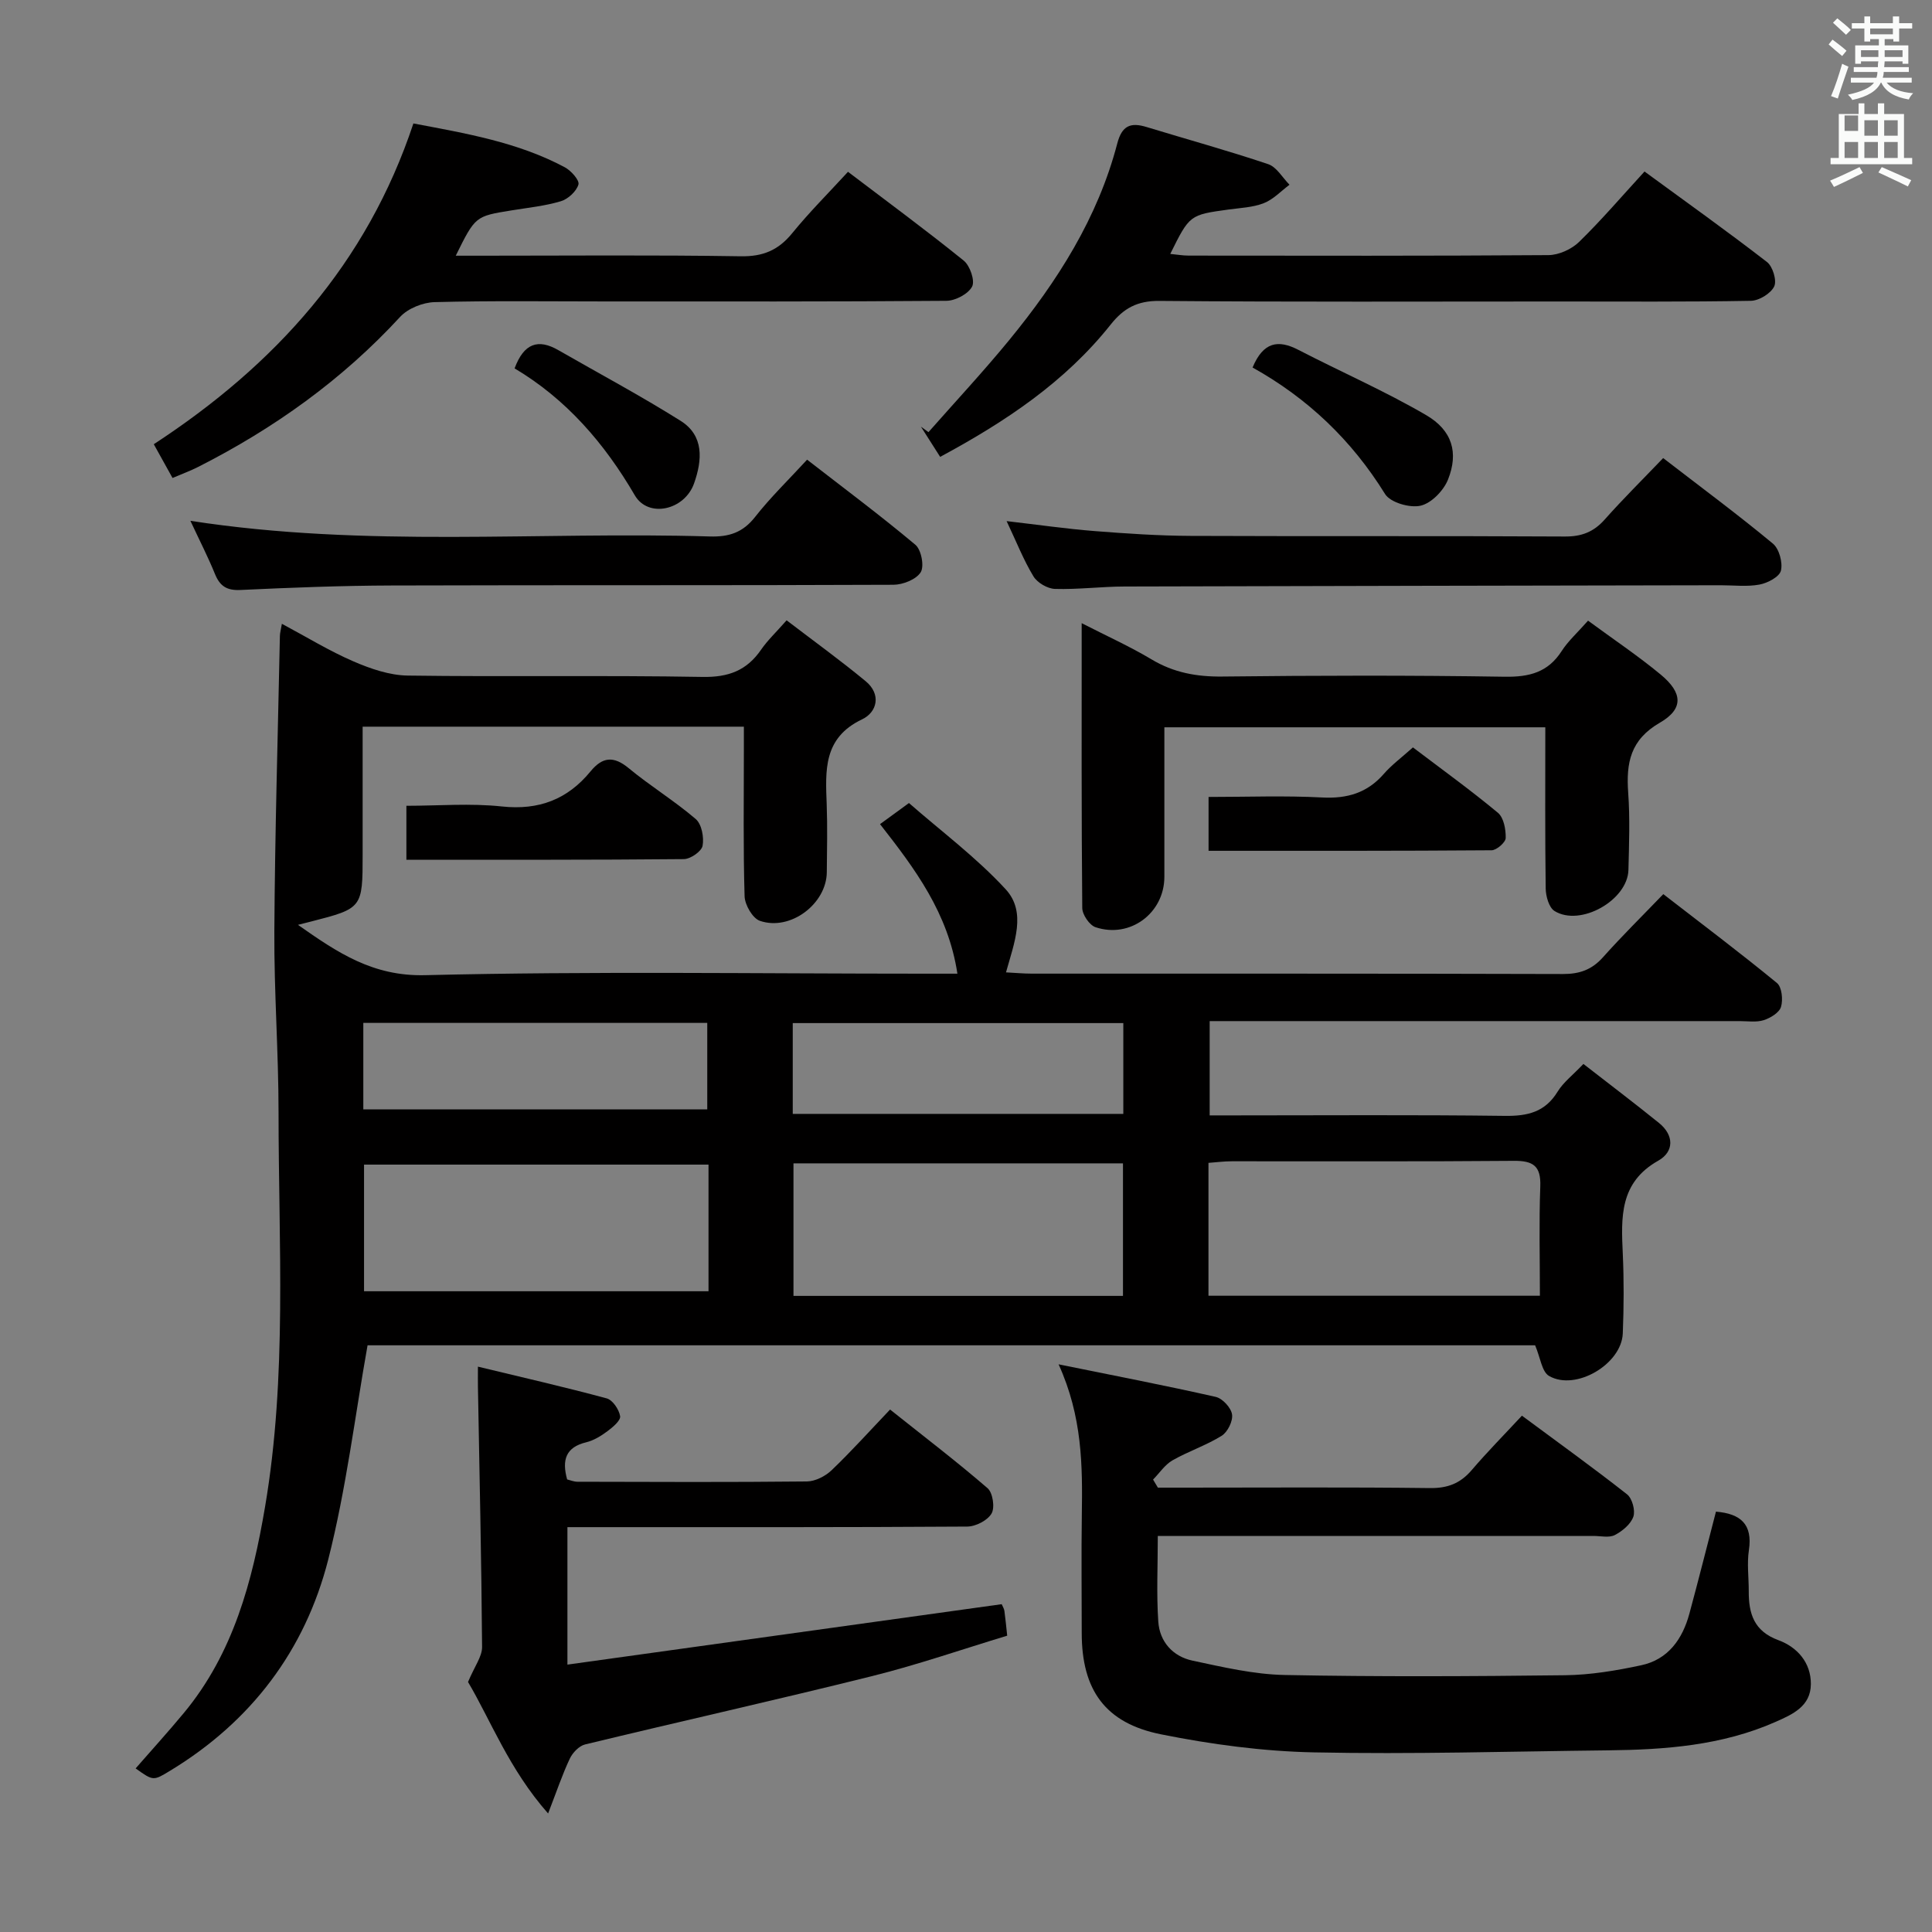 <svg enable-background="new 0 0 400 400" viewBox="0 0 400 400" xmlns="http://www.w3.org/2000/svg"><rect x="0" y="0" width="400" height="400" fill="#808080" stroke="none"/><path d="m378.6 9.2.8-1c.9.7 1.9 1.4 2.9 2.3l-.9 1.1c-1.1-.9-2-1.7-2.8-2.4zm.5 10.7c.9-2.1 1.6-4.3 2.3-6.7.4.2.8.4 1.3.6-.7 2.1-1.5 4.3-2.2 6.6zm.4-15.2.9-.9c1 .8 2 1.6 2.8 2.4l-1 1c-1-.9-1.9-1.8-2.7-2.5zm12.5-1.3h1.2v1.4h2.7v1.1h-2.7v2.7h-1.2v-.5h-1.8v1.3h4.9v3.8h-1.2v-.5h-3.7c0 .4-.1.9-.1 1.2h5.1v1h-5.2c0 .5-.1.9-.2 1.2h6v1h-5.2c1.1 1.3 2.9 2 5.5 2.2-.4.4-.7.8-.9 1.3-2.9-.5-4.8-1.6-5.7-3.5h-.1c-.8 1.7-2.7 2.9-5.9 3.6-.2-.4-.6-.8-.9-1.1 2.8-.6 4.6-1.4 5.4-2.5h-4.8v-1h5.3c.1-.3.2-.7.2-1.2h-4.9v-1h5c0-.4 0-.8.1-1.2h-3.6v.5h-1.2v-3.8h4.9v-1.3h-1.8v.5h-1.2v-2.7h-2.6v-1.1h2.6v-1.4h1.2v1.4h4.7v-1.4zm-6.7 8.4h3.6c0-.4 0-.9 0-1.4h-3.6zm1.9-4.7h4.7v-1.2h-4.7zm6.7 3.3h-3.7v1.4h3.7z" fill="#fafbfa"/><path d="m384.7 21.4h1.3v2.2h2.8v-2.2h1.3v2.2h4.1v9.1h1.7v1.3h-16.9v-1.3h1.7v-9.1h4.1v-2.2zm.3 13.2.7 1.2c-1.8.9-3.8 1.9-6 2.9-.2-.4-.5-.8-.8-1.3 2.4-1 4.4-2 6.1-2.8zm-3.1-7.5h2.8v-3.2h-2.8v4.2zm0 5.6h2.8v-3.3h-2.8zm4.1-4.6h2.8v-3.2h-2.8zm0 4.6h2.8v-3.3h-2.8zm3.6 1.9c2.1.9 4.1 1.8 6.1 2.7l-.7 1.3c-2.2-1.1-4.2-2-6.1-2.9zm3.3-9.7h-2.8v3.2h2.8zm-2.8 7.8h2.8v-3.3h-2.8z" fill="#fafbfa"/><g fill="#010000"><path d="m198.22 201.59c-1.91-12.57-8.78-21.71-16.02-30.96 1.71-1.25 3.27-2.39 5.99-4.37 6.62 5.8 13.94 11.25 20.02 17.85 4.36 4.73 1.8 11 .07 17.21 1.86.09 3.59.26 5.32.26 36.66.01 73.33-.03 109.99.08 3.45.01 5.99-.89 8.29-3.47 3.87-4.34 8.02-8.43 12.49-13.07 8.17 6.32 15.98 12.2 23.53 18.4 1.02.84 1.28 3.46.84 4.94-.36 1.2-2.18 2.3-3.57 2.75-1.52.49-3.3.2-4.96.2-34.5.01-68.99 0-103.49 0-1.97 0-3.94 0-6.27 0v19.52h5.09c18.67 0 37.33-.14 55.99.1 4.73.06 8.35-.76 10.96-5.02 1.18-1.93 3.12-3.4 5.34-5.73 5.28 4.11 10.53 8.08 15.65 12.22 3.15 2.55 3.14 5.95-.16 7.81-8.04 4.53-7.69 11.73-7.34 19.28.25 5.49.22 11 0 16.49-.26 6.36-9.75 11.97-15.26 8.8-1.5-.86-1.8-3.8-2.89-6.35-80.34 0-161.38 0-241.73 0-2.58 14.46-4.41 29.67-8.15 44.39-4.8 18.79-15.95 33.51-32.71 43.68-3.5 2.12-3.48 2.16-7.16-.47 3.36-3.85 6.77-7.6 10.01-11.51 10.24-12.36 14.17-27.25 16.78-42.61 4.61-27.11 2.8-54.46 2.8-81.73 0-12.48-.94-24.96-.87-37.43.12-20.4.73-40.8 1.15-61.19.01-.61.19-1.22.41-2.51 5.17 2.76 9.83 5.63 14.81 7.78 3.54 1.53 7.48 2.89 11.26 2.94 20.33.28 40.67-.08 60.99.28 5.39.1 9.18-1.31 12.17-5.66 1.31-1.9 3.03-3.52 5.27-6.06 5.48 4.19 11.07 8.23 16.37 12.61 3.27 2.7 2.39 6.4-.74 7.89-8.09 3.84-7.59 10.61-7.33 17.64.17 4.66.06 9.33.02 14-.05 6.56-7.54 12.25-13.85 10.08-1.51-.52-3.11-3.29-3.17-5.08-.3-9.99-.15-19.99-.15-29.99 0-1.62 0-3.24 0-5.13-26.43 0-52.34 0-78.93 0v26.47c0 11.06-.07 11.15-10.59 13.85-.76.19-1.52.38-2.8.71 8.22 5.77 15.5 10.69 26.34 10.42 34.48-.84 68.99-.31 103.48-.31zm-51.53 39.53c-23.95 0-47.72 0-71.32 0v26.22h71.32c0-8.34 0-16.99 0-26.22zm85.81 27.18c0-9.53 0-18.43 0-27.44-22.97 0-45.61 0-68.22 0v27.44zm17.7-.03h68.62c0-7.75-.2-15.2.08-22.62.16-4.24-1.45-5.35-5.5-5.31-19.46.17-38.92.07-58.39.09-1.58 0-3.16.21-4.81.33zm-174.98-38.58h71.21c0-5.7 0-11.76 0-17.91-23.95 0-47.51 0-71.21 0zm88.91.93h68.44c0-6.39 0-12.46 0-18.8-22.94 0-45.62 0-68.44 0z"/><path d="m315.1 293.1c7.73 5.73 14.87 10.86 21.77 16.29 1.06.84 1.74 3.34 1.3 4.62-.54 1.55-2.27 2.99-3.83 3.8-1.19.62-2.94.19-4.43.19-28.16 0-56.31 0-84.47 0-1.81 0-3.61 0-5.73 0 0 6.18-.29 11.97.1 17.73.28 4.18 3.02 7.23 7.1 8.09 6.3 1.34 12.71 2.85 19.1 2.97 19.32.38 38.65.28 57.97.05 5.28-.06 10.61-.95 15.79-2.06 5.6-1.19 8.58-5.42 10.01-10.73 1.9-7.02 3.67-14.07 5.49-21.08 5.11.42 7.63 2.61 6.82 7.98-.42 2.77-.02 5.65-.03 8.48-.02 4.63 1.05 8.28 6.14 10.15 3.87 1.42 6.75 4.62 6.72 9.1-.03 4.6-3.79 6.27-7.36 7.84-11.05 4.87-22.79 5.74-34.64 5.87-20.31.22-40.63.84-60.92.42-10.56-.22-21.22-1.65-31.59-3.73-11.64-2.32-16.44-9.24-16.45-20.96 0-8.16-.1-16.33.02-24.49.15-10.18.12-20.31-4.81-31.16 11.59 2.35 22.1 4.38 32.53 6.74 1.4.32 3.16 2.22 3.38 3.61.22 1.38-.91 3.67-2.14 4.44-3.21 2-6.9 3.21-10.19 5.09-1.58.91-2.69 2.63-4.02 3.98.33.56.67 1.11 1 1.67h5.32c16.99 0 33.99-.12 50.98.09 3.69.05 6.31-.97 8.66-3.71 3.22-3.77 6.73-7.32 10.41-11.28z"/><path d="m207.39 332.13c.21.49.49.92.56 1.39.21 1.47.34 2.96.58 5.13-9.28 2.81-18.48 6-27.89 8.35-19.78 4.93-39.69 9.37-59.51 14.17-1.24.3-2.58 1.71-3.16 2.94-1.54 3.26-2.69 6.7-4.49 11.35-8.09-9.15-11.94-19.41-16.58-27.22 1.36-3.26 2.92-5.26 2.91-7.24-.13-17.97-.54-35.94-.86-53.9-.02-.98 0-1.96 0-4.15 9.19 2.22 17.97 4.22 26.66 6.57 1.23.33 2.56 2.3 2.78 3.68.14.9-1.52 2.29-2.62 3.11-1.32.98-2.83 1.92-4.4 2.3-4.23 1.02-5.07 3.64-3.95 7.69.62.15 1.39.48 2.15.48 15.83.04 31.65.11 47.48-.06 1.73-.02 3.82-1.08 5.11-2.31 4.08-3.9 7.87-8.12 12.12-12.58 7.09 5.65 13.81 10.77 20.19 16.29 1.08.94 1.54 4.01.82 5.24-.83 1.43-3.27 2.68-5.02 2.7-25.49.17-50.98.12-76.46.12-1.98 0-3.96 0-6.33 0v28.46c30.03-4.18 59.94-8.34 89.91-12.51z"/><path d="m194.65 94.59c-1.52-2.38-2.75-4.32-3.98-6.25.52.38 1.04.75 1.56 1.13 5.58-6.33 11.34-12.51 16.69-19.03 9.98-12.17 18.37-25.31 22.4-40.74.97-3.73 2.78-4.41 6.07-3.4 8.4 2.56 16.86 4.89 25.18 7.69 1.75.59 2.96 2.8 4.41 4.26-1.76 1.31-3.35 3.04-5.32 3.81-2.26.89-4.84.98-7.3 1.32-8.05 1.11-8.06 1.09-12.07 9.19 1.37.13 2.59.35 3.81.35 24.83.02 49.66.08 74.49-.1 2.15-.02 4.77-1.21 6.33-2.72 4.63-4.51 8.85-9.45 13.56-14.59 8.61 6.3 17.11 12.36 25.36 18.74 1.19.92 2.07 3.84 1.49 5.05-.71 1.47-3.13 2.95-4.83 2.98-13.33.24-26.66.14-39.99.14-27.5 0-55 .12-82.49-.12-4.54-.04-7.38 1.51-10.06 4.89-9.39 11.82-21.63 20.03-35.31 27.4z"/><path d="m31.84 91.97c25.18-16.45 44.11-37.41 53.75-66.41 10.8 2.05 21.57 3.85 31.36 9.08 1.29.69 3.07 2.7 2.81 3.56-.42 1.42-2.14 3.01-3.63 3.46-3.3.99-6.8 1.34-10.23 1.9-7.49 1.21-7.49 1.19-11.54 9.38h5.03c17.99 0 35.98-.17 53.96.12 4.63.08 7.8-1.26 10.66-4.77 3.55-4.36 7.55-8.35 11.56-12.72 8.19 6.22 16.22 12.13 23.96 18.39 1.3 1.05 2.37 4.17 1.73 5.38-.81 1.53-3.46 2.93-5.33 2.94-23.48.19-46.97.13-70.45.13-11.82 0-23.65-.17-35.47.14-2.45.06-5.54 1.29-7.17 3.06-12 13.03-26.12 23.1-41.83 31.07-1.6.81-3.3 1.43-5.29 2.28-1.34-2.42-2.57-4.64-3.88-6.99z"/><path d="m328.79 128.5c5.21 3.84 10.33 7.26 15.05 11.17 4.54 3.76 4.77 7.09-.17 9.95-6.14 3.54-7.01 8.34-6.57 14.5.38 5.3.18 10.66.05 15.98-.15 6.28-9.96 11.83-15.31 8.51-1.15-.72-1.8-3.06-1.82-4.67-.15-10.98-.08-21.96-.08-33.36-26.28 0-52.29 0-78.87 0 0 10.42.01 20.7 0 30.97-.01 7.49-7.09 12.81-14.25 10.42-1.26-.42-2.74-2.6-2.75-3.98-.18-19.31-.12-38.61-.12-58.97 5.23 2.68 10 4.83 14.45 7.49 4.6 2.76 9.35 3.62 14.67 3.56 19.48-.22 38.97-.27 58.45.04 5.1.08 8.96-.89 11.81-5.32 1.31-2.05 3.22-3.75 5.46-6.29z"/><path d="m344.34 94.84c8.08 6.23 15.56 11.77 22.72 17.71 1.3 1.08 2.07 3.92 1.66 5.6-.31 1.28-2.76 2.57-4.44 2.88-2.58.48-5.31.14-7.97.14-41.15.08-82.31.14-123.46.26-4.81.01-9.63.64-14.43.5-1.55-.05-3.66-1.28-4.46-2.61-2.04-3.36-3.49-7.07-5.55-11.43 6.56.76 12.36 1.6 18.18 2.06 6.63.52 13.28.97 19.92 1 25.83.11 51.66-.02 77.48.13 3.48.02 5.96-.95 8.24-3.51 3.75-4.23 7.78-8.21 12.11-12.73z"/><path d="m39.42 107.83c36.42 5.63 72.04 2.17 107.54 3.24 3.99.12 6.85-.82 9.38-4.05 3.15-4.02 6.86-7.61 10.76-11.85 7.64 5.93 15.2 11.56 22.42 17.62 1.22 1.02 1.88 4.43 1.1 5.69-.93 1.49-3.68 2.58-5.64 2.59-34.61.15-69.23.04-103.84.15-10.46.03-20.92.44-31.38.93-2.81.13-4.23-.8-5.25-3.3-1.42-3.5-3.15-6.86-5.09-11.02z"/><path d="m84.14 178c0-3.84 0-7.11 0-11.17 6.62 0 13.26-.56 19.76.14 7.66.82 13.6-1.46 18.36-7.26 2.46-3 4.77-3.26 7.9-.67 4.47 3.7 9.48 6.76 13.88 10.53 1.24 1.06 1.75 3.8 1.42 5.55-.22 1.16-2.51 2.74-3.88 2.75-18.96.18-37.92.13-57.44.13z"/><path d="m250.22 176.15c0-4.09 0-7.36 0-11.15 7.99 0 15.77-.3 23.52.11 5.19.27 9.33-.94 12.77-4.89 1.62-1.86 3.66-3.36 6.02-5.48 5.9 4.48 11.91 8.81 17.6 13.54 1.21 1.01 1.65 3.45 1.61 5.22-.02.9-1.88 2.53-2.92 2.54-19.41.15-38.84.11-58.6.11z"/><path d="m259.33 76.09c2.23-5.33 5.31-5.81 9.47-3.66 8.8 4.55 17.92 8.53 26.46 13.51 5.44 3.17 6.75 7.81 4.53 13.36-.91 2.28-3.44 4.89-5.68 5.4-2.23.51-6.26-.66-7.35-2.42-6.91-11.16-16.03-19.84-27.43-26.19z"/><path d="m106.54 76.27c1.93-5.21 4.88-6.18 9.05-3.78 8.45 4.85 17.06 9.45 25.31 14.63 4.91 3.08 4.5 8.15 2.8 12.96-1.96 5.55-9.47 7.26-12.27 2.47-6.31-10.83-14.24-19.95-24.89-26.28z"/></g></svg>